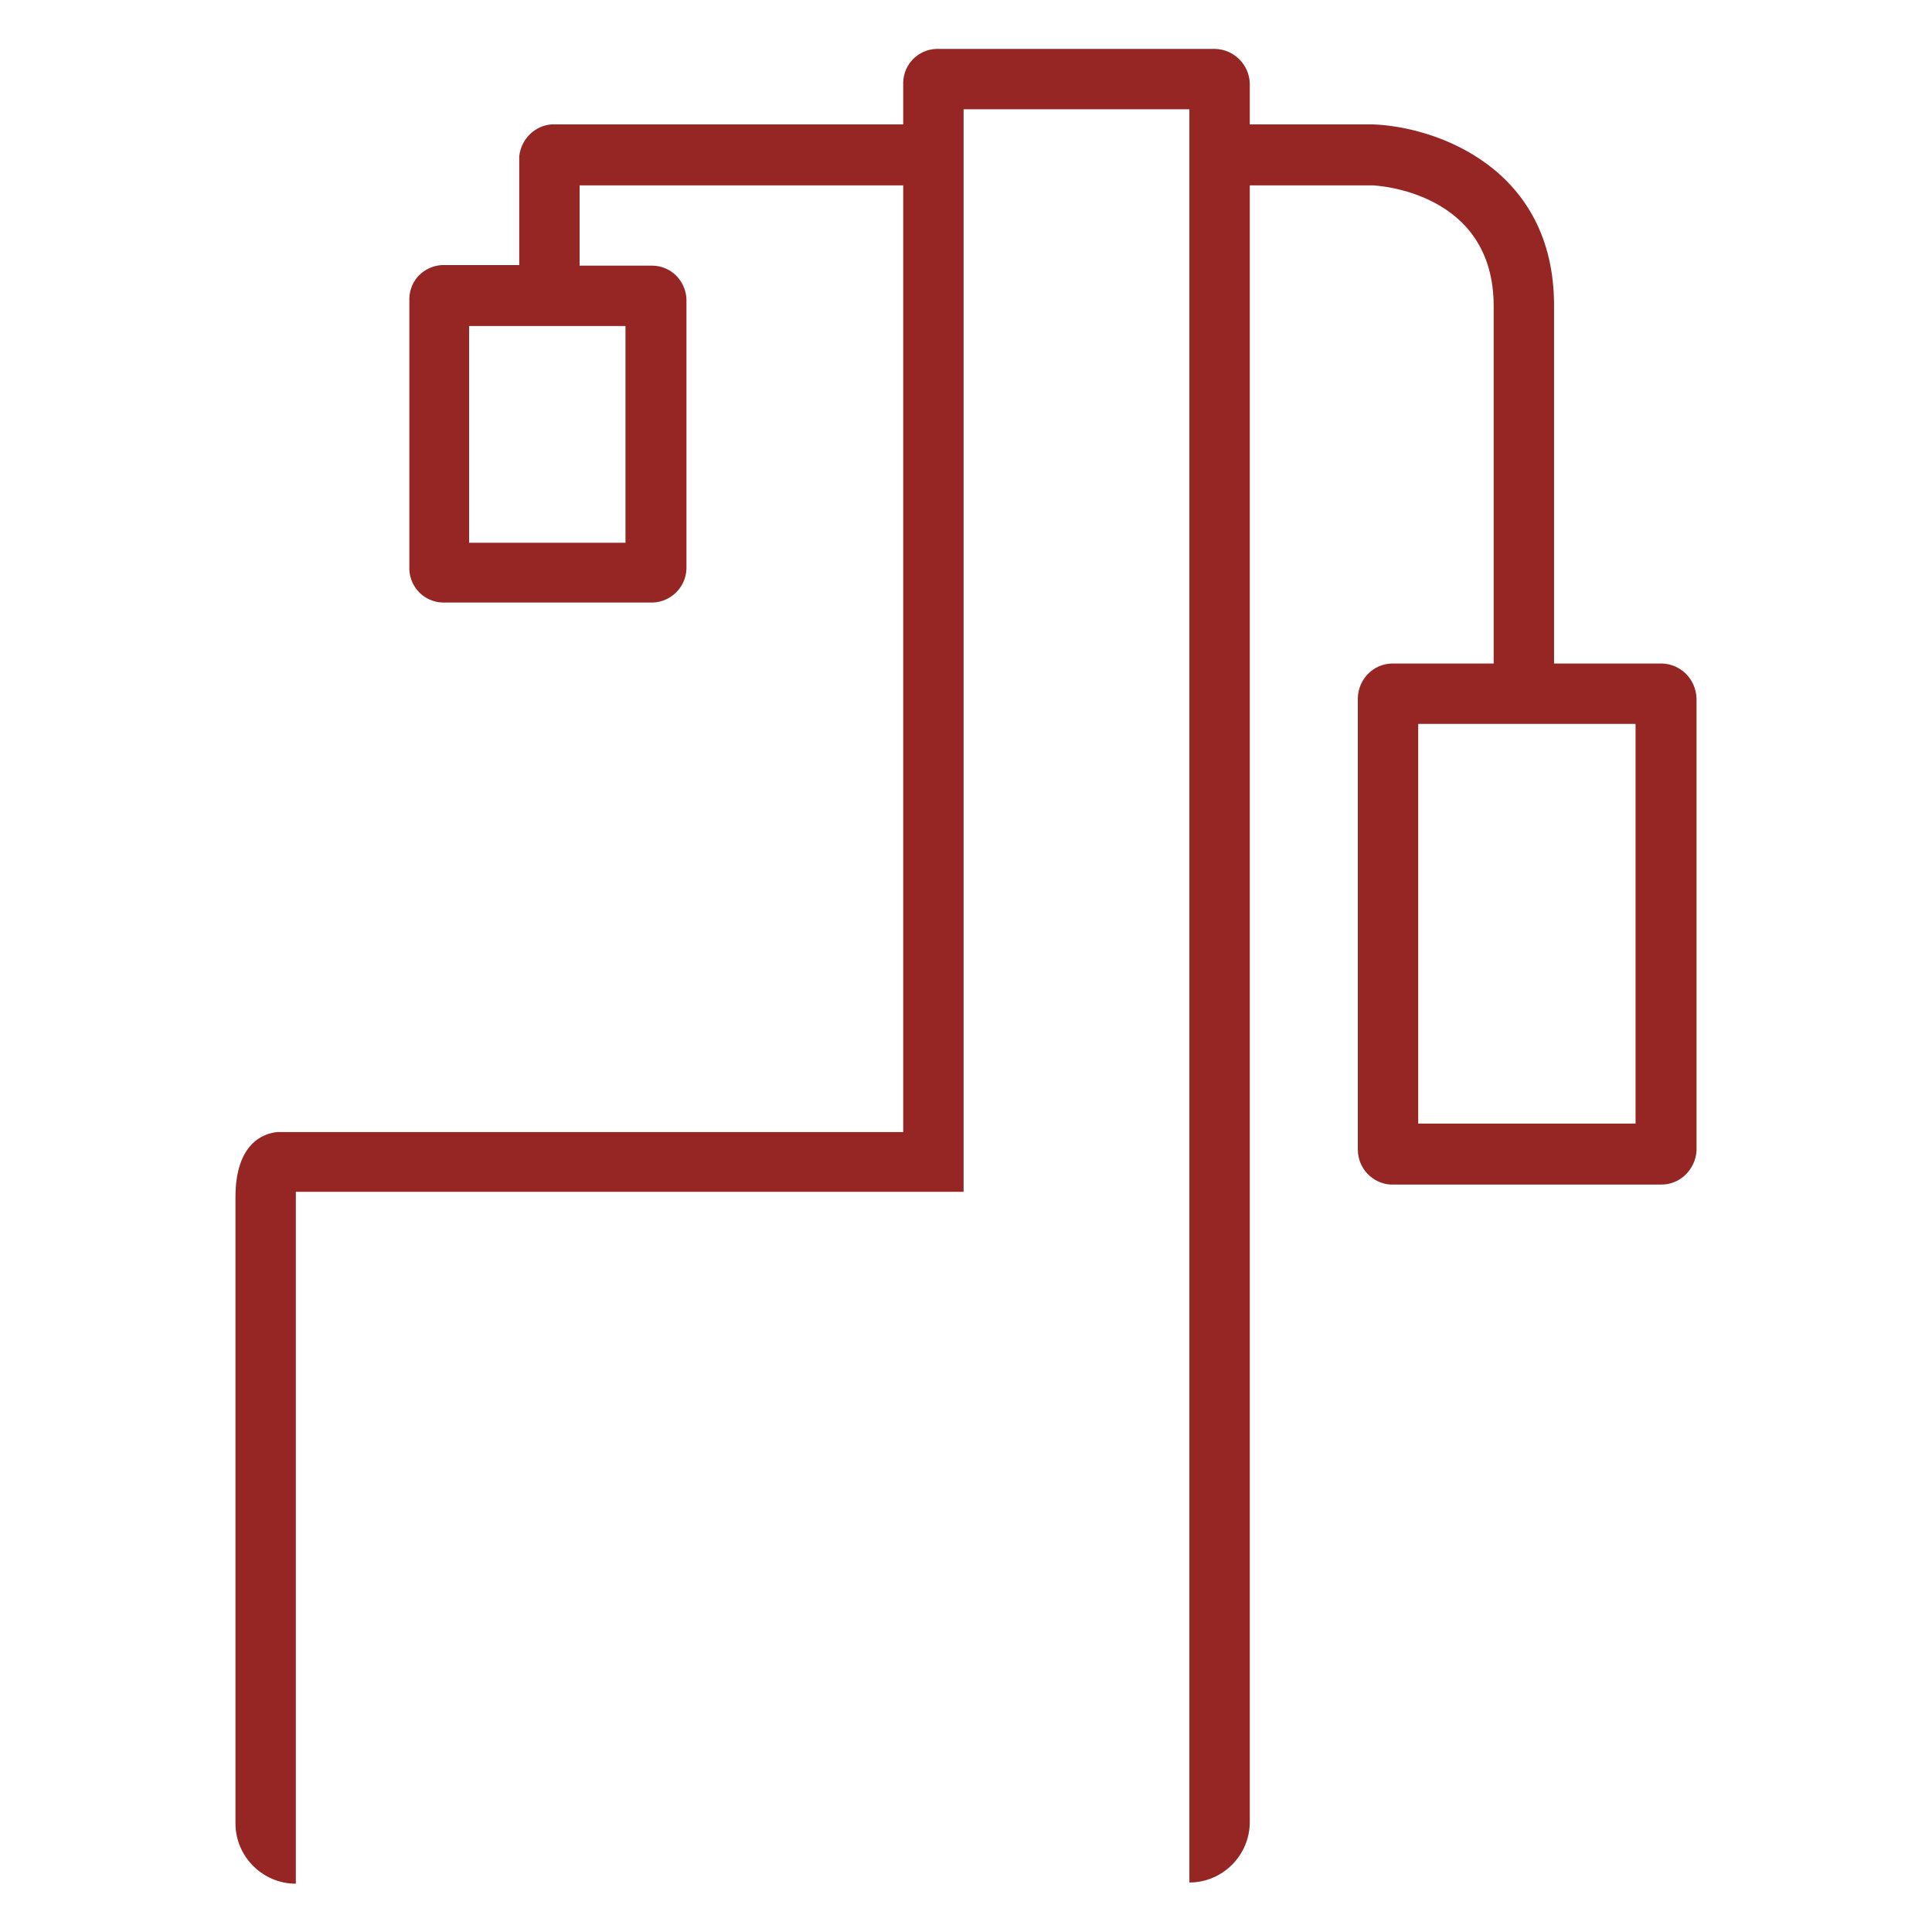 <?xml version="1.0" encoding="utf-8"?>
<!-- Generator: Adobe Illustrator 23.0.2, SVG Export Plug-In . SVG Version: 6.00 Build 0)  -->
<svg version="1.1" id="Layer_1" xmlns="http://www.w3.org/2000/svg" xmlns:xlink="http://www.w3.org/1999/xlink" x="0px" y="0px"
	 width="32px" height="32px" viewBox="0 0 32 32" style="enable-background:new 0 0 32 32;" xml:space="preserve">
<style type="text/css">
	.st0{fill:none;}
	.st1{fill:#952624;}
</style>
<rect class="st0" width="32" height="32"/>
<path class="st1" d="M27.53,10.99h-1.79V5.06c0-2.28-1.95-2.96-3-3H20.7V1.38c-0.01-0.31-0.26-0.56-0.57-0.57h-4.62
	c-0.3,0.01-0.54,0.25-0.55,0.55v0.7H9.14C8.85,2.08,8.63,2.31,8.6,2.59v1.8H7.32c-0.3,0.02-0.53,0.25-0.54,0.55v4.49
	c0.01,0.3,0.25,0.54,0.55,0.55h3.48c0.3-0.01,0.55-0.25,0.56-0.56V4.96C11.36,4.65,11.11,4.4,10.8,4.4H9.6V3.07h5.36v15.68H4.99H4.6
	c-0.24,0.02-0.7,0.19-0.7,1.08v0.2v10.17c0,0.55,0.45,1,1,1V19.74h11.06V1.81h3.74v29.37c0.55,0,1-0.45,1-1V3.07l2.02,0
	c0.08,0,2.02,0.1,2.02,2v5.92h-1.69c-0.31,0.01-0.55,0.26-0.56,0.57v7.48c0,0.31,0.24,0.56,0.54,0.58h4.49
	c0.31,0,0.56-0.25,0.58-0.56v-7.49C28.09,11.25,27.84,11,27.53,10.99 M10.37,8.99H7.77V5.4h2.59V8.99z M27.09,18.61h-3.6v-6.62h3.6
	V18.61z"/>
</svg>
